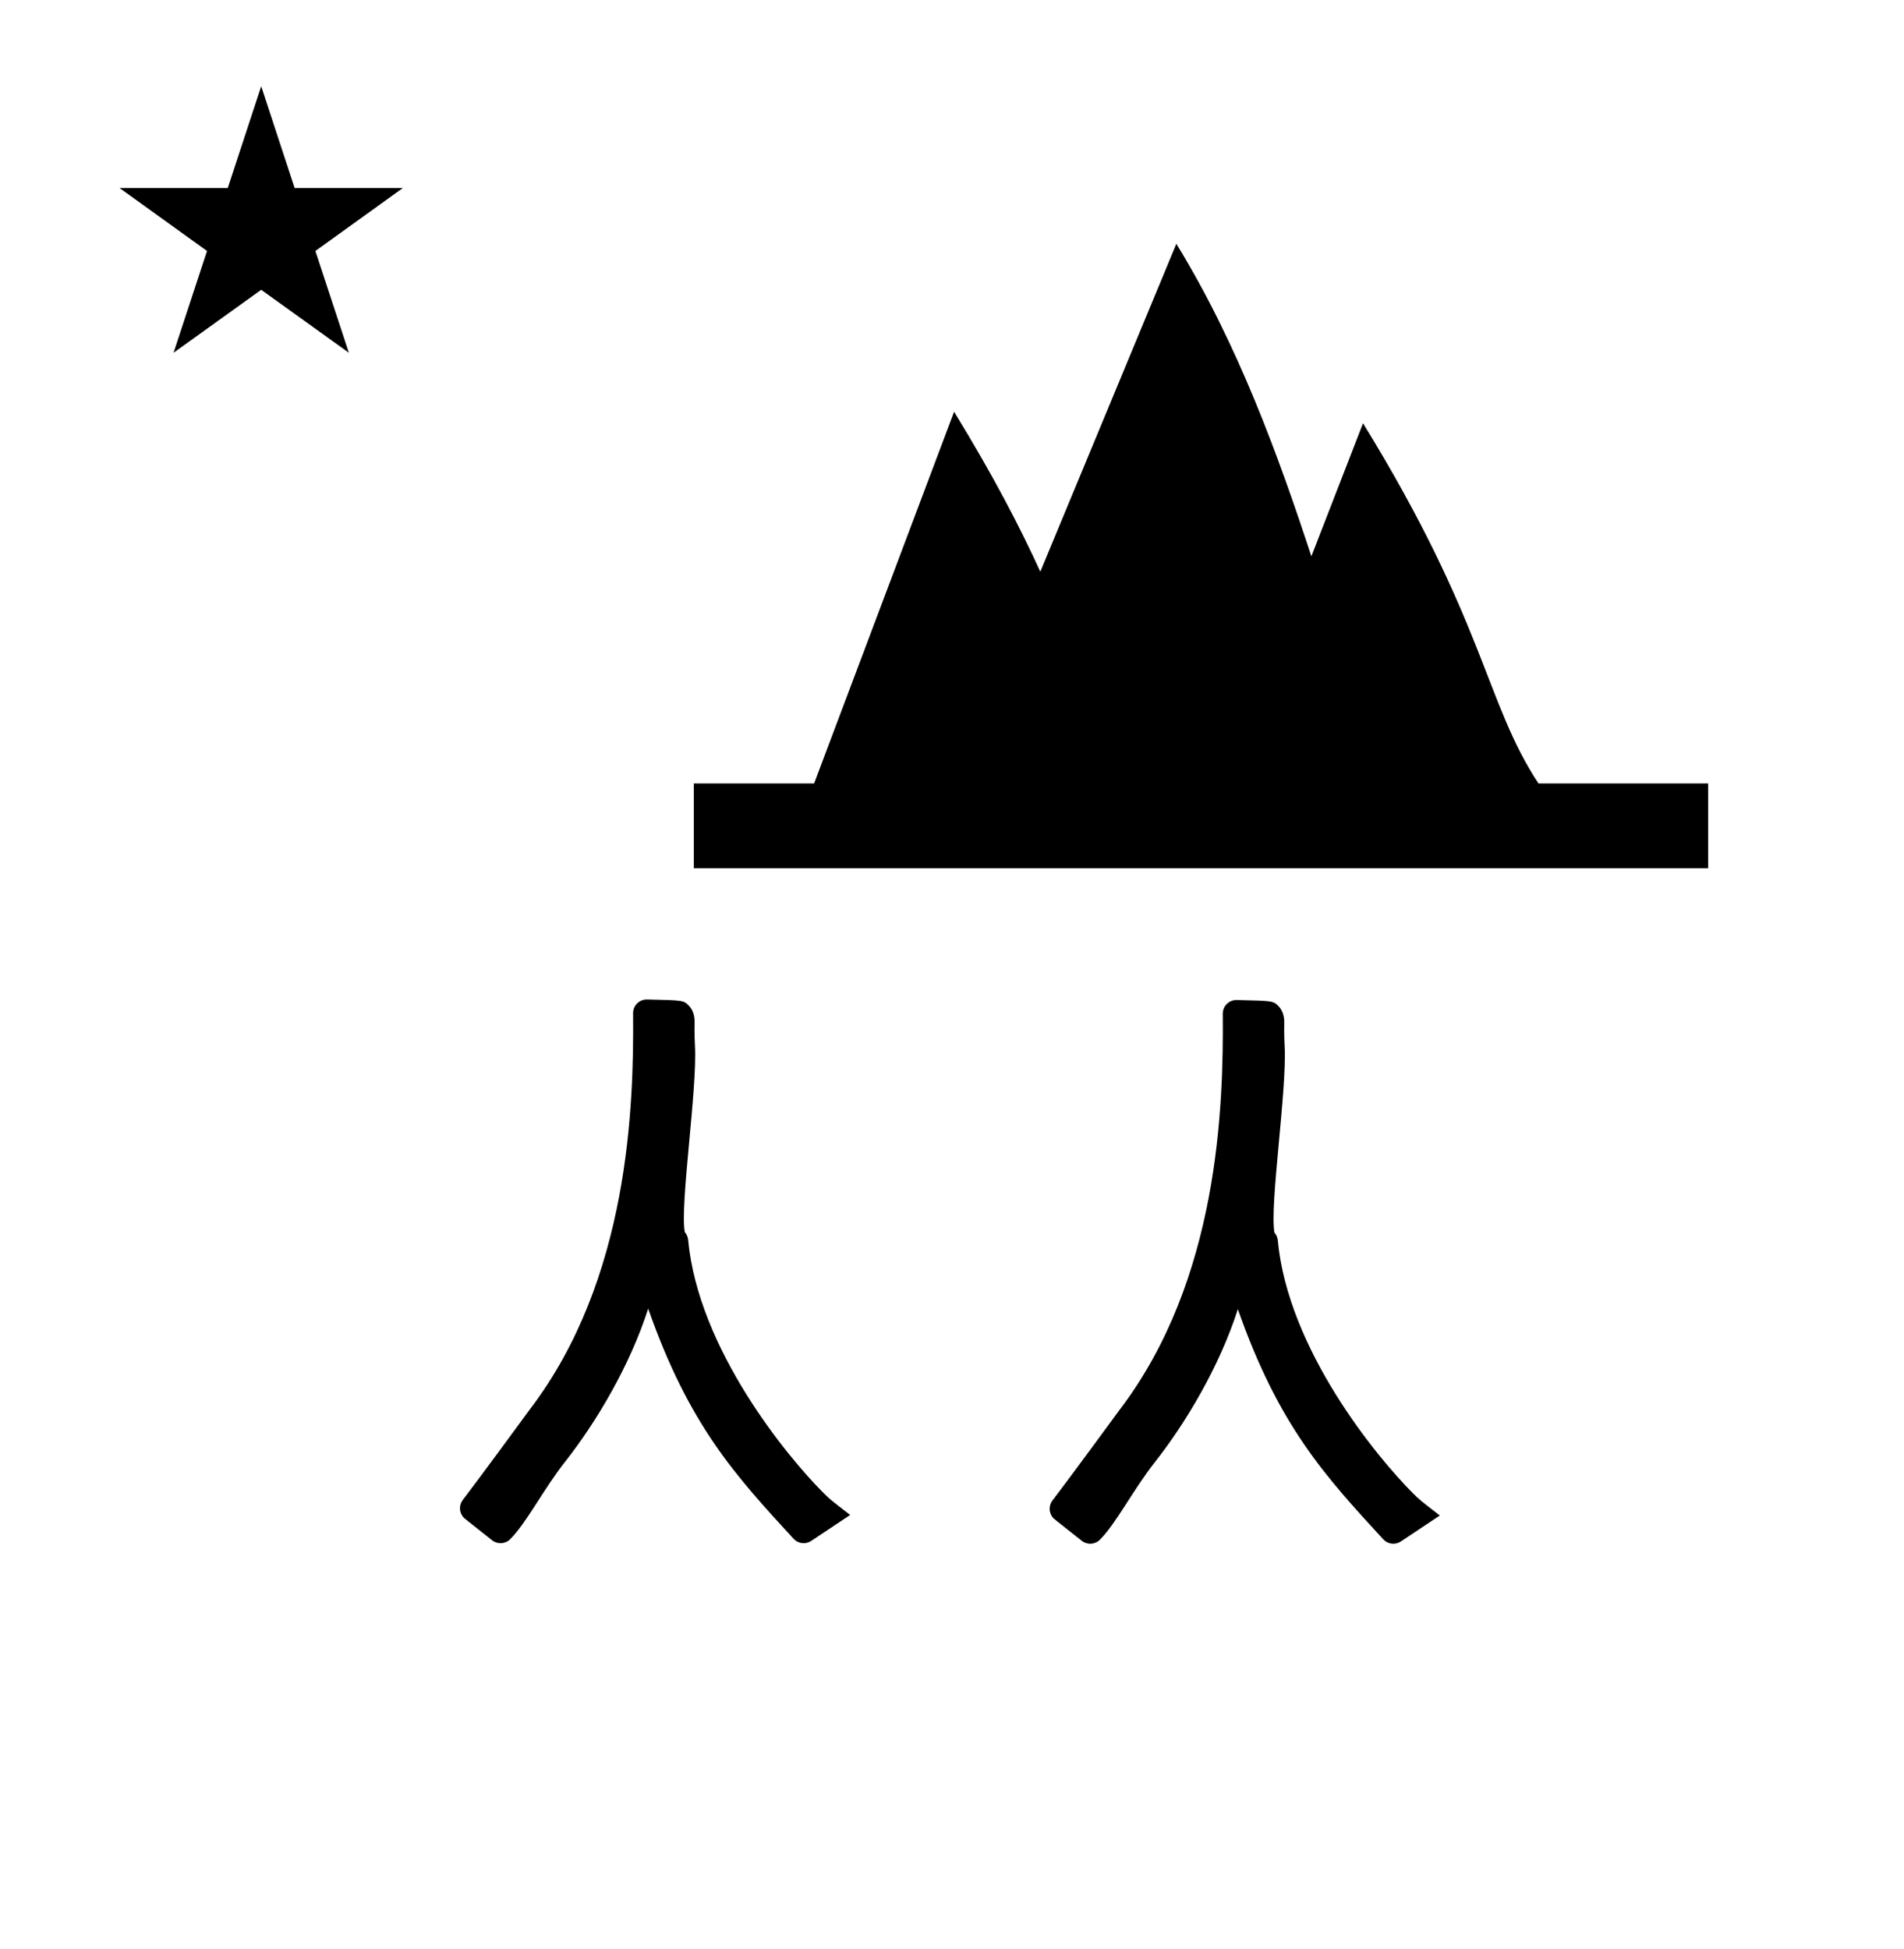 <?xml version="1.0" standalone="no"?>
<!DOCTYPE svg PUBLIC "-//W3C//DTD SVG 1.1//EN" "http://www.w3.org/Graphics/SVG/1.1/DTD/svg11.dtd" >
<svg xmlns="http://www.w3.org/2000/svg" xmlns:xlink="http://www.w3.org/1999/xlink" version="1.1" viewBox="-10 0 977 1000">
  <g transform="matrix(1 0 0 -1 0 800)">
   <path fill="currentColor"
d="M649.177 263.219c1.263 -22.434 -7.742 -81.394 -5.23 -95.668c0.771 -0.876 1.564 -2.231 1.729 -3.985c5.231 -56.257 51.275 -111.696 69.087 -129.507c3.605 -3.605 3.605 -3.605 14.059 -11.691
c-1.228 -0.803 -1.228 -0.803 -19.993 -13.315c-2.847 -1.9 -6.699 -1.457 -9.034 1.09c-30.079 32.72 -53.7 58.416 -74.609 118.096c-9.446 -29.413 -26.684 -58.296 -42.605 -78.516
c-11.126 -14.129 -19.88 -31.469 -28.203 -39.793c-2.537 -2.537 -6.544 -2.715 -9.289 -0.543c-14.144 11.196 -14.144 11.196 -14.434 11.487c-2.517 2.516 -2.713 6.477 -0.599 9.22
c7.947 10.303 34.182 46.158 34.532 46.62c50.783 66.708 53.252 155.368 52.846 203.106c-0.034 3.95 3.203 7.146 7.154 7.057c18.701 -0.416 18.701 -0.416 21.403 -3.118c2.027 -2.027 3.061 -5.036 2.992 -8.468
c-0.023 -1.156 -0.126 -6.392 0.194 -12.072zM346.598 263.496c1.263 -22.434 -7.742 -81.394 -5.23 -95.668c0.771 -0.876 1.564 -2.231 1.729 -3.985c5.231 -56.257 51.275 -111.696 69.087 -129.507
c3.605 -3.605 3.605 -3.605 14.059 -11.691c-1.228 -0.803 -1.228 -0.803 -19.993 -13.315c-2.847 -1.9 -6.699 -1.457 -9.034 1.09c-30.079 32.72 -53.7 58.416 -74.609 118.096
c-9.446 -29.413 -26.684 -58.296 -42.605 -78.516c-11.126 -14.129 -19.88 -31.469 -28.203 -39.793c-2.537 -2.537 -6.544 -2.715 -9.289 -0.543c-14.144 11.196 -14.144 11.196 -14.434 11.487
c-2.517 2.516 -2.713 6.477 -0.599 9.22c7.947 10.303 34.182 46.158 34.532 46.62c50.783 66.708 53.252 155.368 52.846 203.106c-0.034 3.95 3.203 7.146 7.154 7.057c18.701 -0.416 18.701 -0.416 21.403 -3.118
c2.027 -2.027 3.061 -5.036 2.992 -8.468c-0.023 -1.156 -0.126 -6.392 0.194 -12.072zM662.906 514.552l26.506 68.284c62.956 -102.438 62.48 -142.953 90.022 -184.836h87.066v-43.5h-520.5v43.5h61.75l71.821 190.713
c20.323 -33.068 34.05 -59.717 44.246 -82.046l69.803 168.227c31.591 -51.403 52.543 -109.279 69.286 -160.342zM51.355 703.521h55.515l17.161 52.226l17.16 -52.226h55.516l-44.867 -32.296l17.161 -52.225l-44.97 32.296l-44.971 -32.296
l17.161 52.225z" />
  </g>

</svg>
